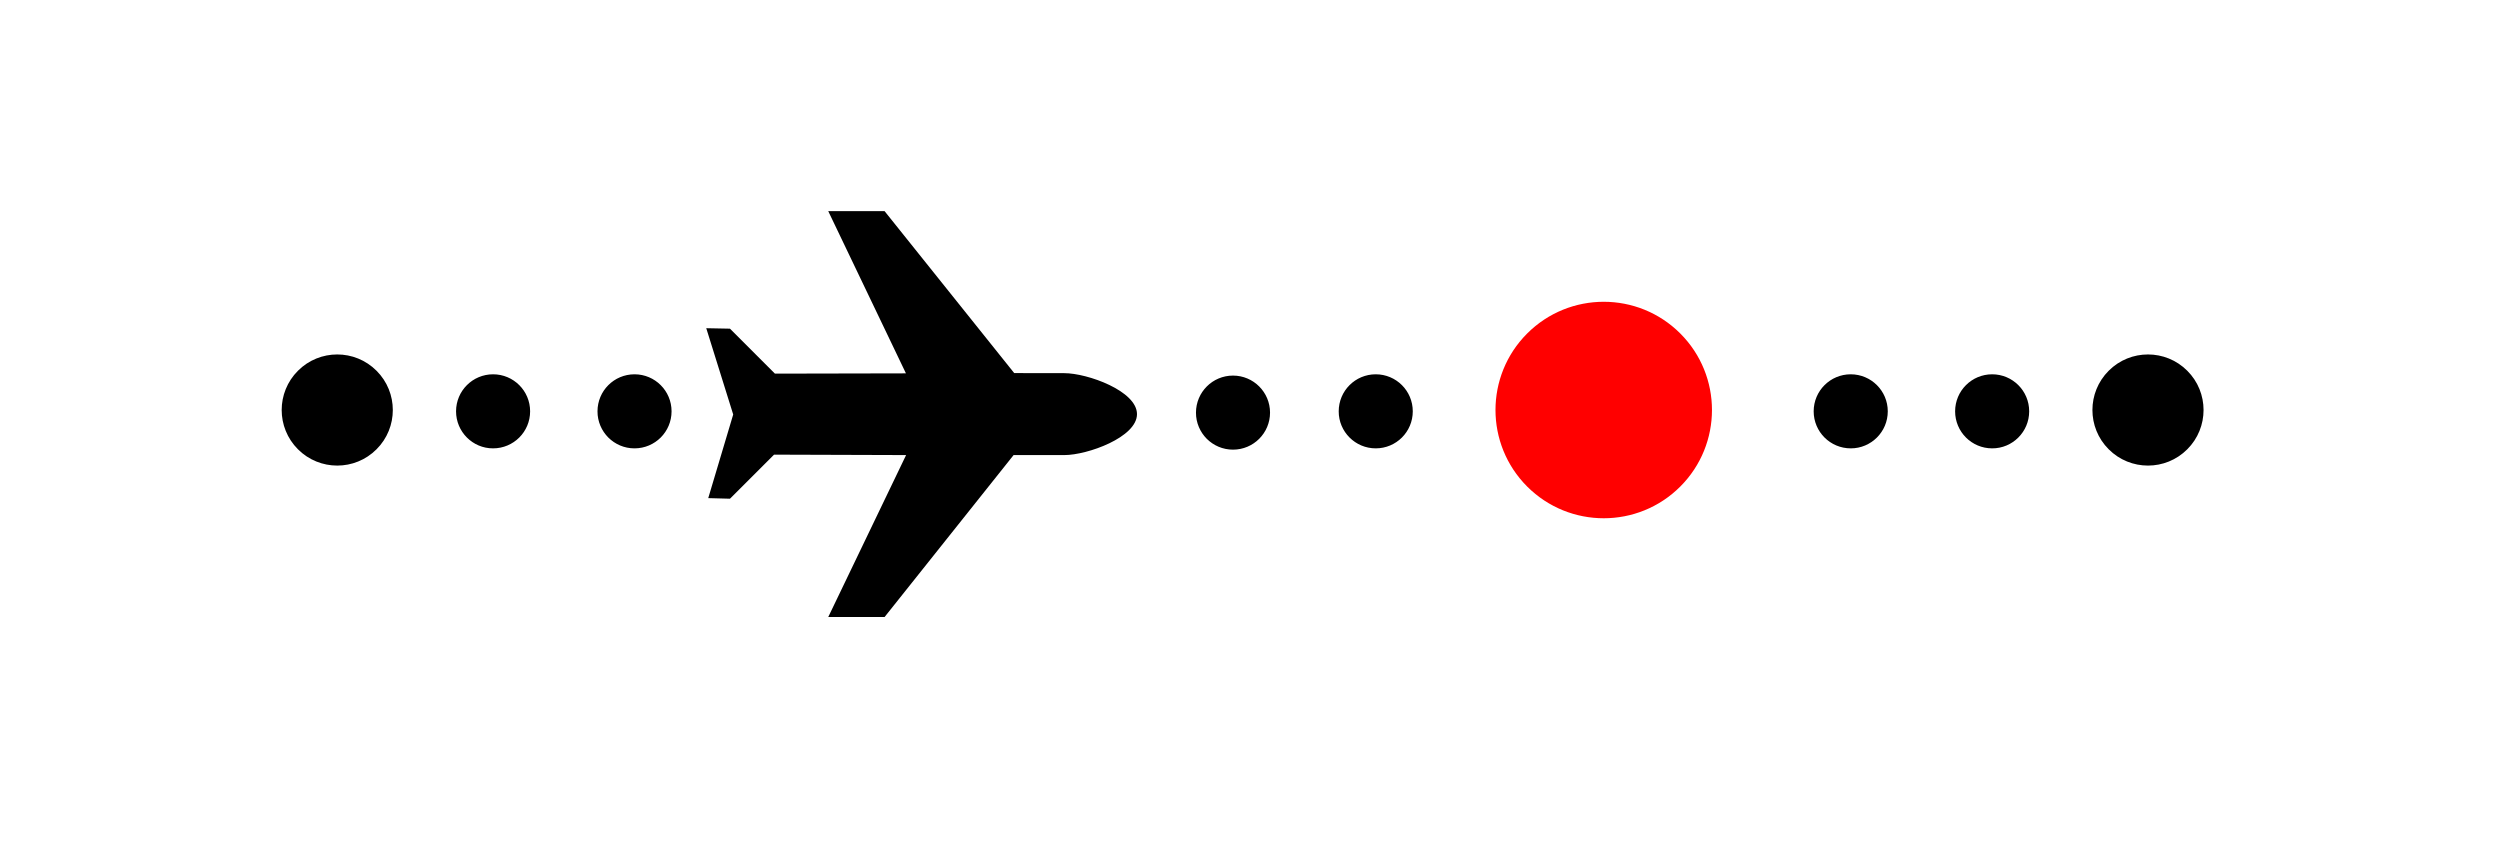 <svg width="64" height="22" viewBox="0 0 64 22" fill="none" xmlns="http://www.w3.org/2000/svg">
<g clip-path="url(#clip0_160_1242)">
<path d="M9.639 9.491C9.084 8.935 8.183 8.935 7.628 9.491C7.072 10.046 7.072 10.947 7.628 11.502C8.183 12.058 9.084 12.058 9.639 11.502C10.195 10.947 10.195 10.046 9.639 9.491ZM11.953 11.201C12.124 11.372 12.361 11.479 12.623 11.478C13.147 11.478 13.571 11.054 13.571 10.53C13.571 10.006 13.147 9.582 12.623 9.582C12.099 9.582 11.675 10.006 11.675 10.53C11.675 10.792 11.781 11.029 11.953 11.201ZM15.573 11.201C15.745 11.372 15.982 11.479 16.244 11.478C16.768 11.478 17.192 11.054 17.192 10.53C17.192 10.006 16.767 9.582 16.244 9.582C15.72 9.582 15.296 10.006 15.296 10.53C15.295 10.792 15.402 11.029 15.573 11.201ZM30.894 11.234C31.066 11.405 31.302 11.511 31.565 11.511C32.088 11.511 32.513 11.087 32.513 10.563C32.513 10.04 32.088 9.615 31.565 9.615C31.041 9.615 30.617 10.04 30.617 10.563C30.616 10.825 30.723 11.062 30.894 11.234ZM34.548 11.2C34.72 11.372 34.957 11.478 35.219 11.478C35.743 11.478 36.167 11.054 36.167 10.53C36.167 10.006 35.743 9.582 35.219 9.582C34.695 9.582 34.271 10.006 34.271 10.53C34.27 10.792 34.377 11.029 34.548 11.2ZM27.246 9.553L25.964 9.551L22.645 5.405L21.203 5.405L23.192 9.558L19.838 9.565L18.687 8.414L18.08 8.402L18.77 10.611L18.131 12.752L18.687 12.767L19.816 11.639L23.196 11.65L21.203 15.796L22.645 15.796L25.948 11.65L27.246 11.65C27.839 11.65 29.107 11.194 29.107 10.602C29.107 10.009 27.839 9.553 27.246 9.553Z" fill="black"/>
<path d="M39.096 12.456C40.179 13.538 41.933 13.538 43.015 12.456C44.097 11.373 44.097 9.619 43.015 8.537C41.933 7.455 40.179 7.455 39.096 8.537C38.014 9.619 38.014 11.373 39.096 12.456Z" fill="#FF0000"/>
<path d="M55.994 9.491C55.439 8.935 54.538 8.935 53.983 9.491C53.427 10.046 53.427 10.947 53.983 11.502C54.538 12.058 55.439 12.058 55.994 11.502C56.55 10.947 56.55 10.046 55.994 9.491Z" fill="black"/>
<path d="M50.999 11.478C51.261 11.479 51.498 11.372 51.669 11.201C51.841 11.029 51.947 10.792 51.947 10.53C51.947 10.006 51.523 9.582 50.999 9.582C50.475 9.582 50.051 10.006 50.051 10.53C50.051 11.054 50.475 11.478 50.999 11.478Z" fill="black"/>
<path d="M47.379 11.478C47.64 11.479 47.877 11.372 48.049 11.201C48.221 11.029 48.327 10.792 48.327 10.53C48.327 10.006 47.902 9.582 47.378 9.582C46.855 9.582 46.43 10.006 46.43 10.53C46.43 11.054 46.855 11.478 47.379 11.478Z" fill="black"/>
</g>
<defs>
<clipPath id="clip0_160_1242">
<rect width="64" height="21" fill="white" transform="translate(0 0.5)"/>
</clipPath>
</defs>
</svg>
